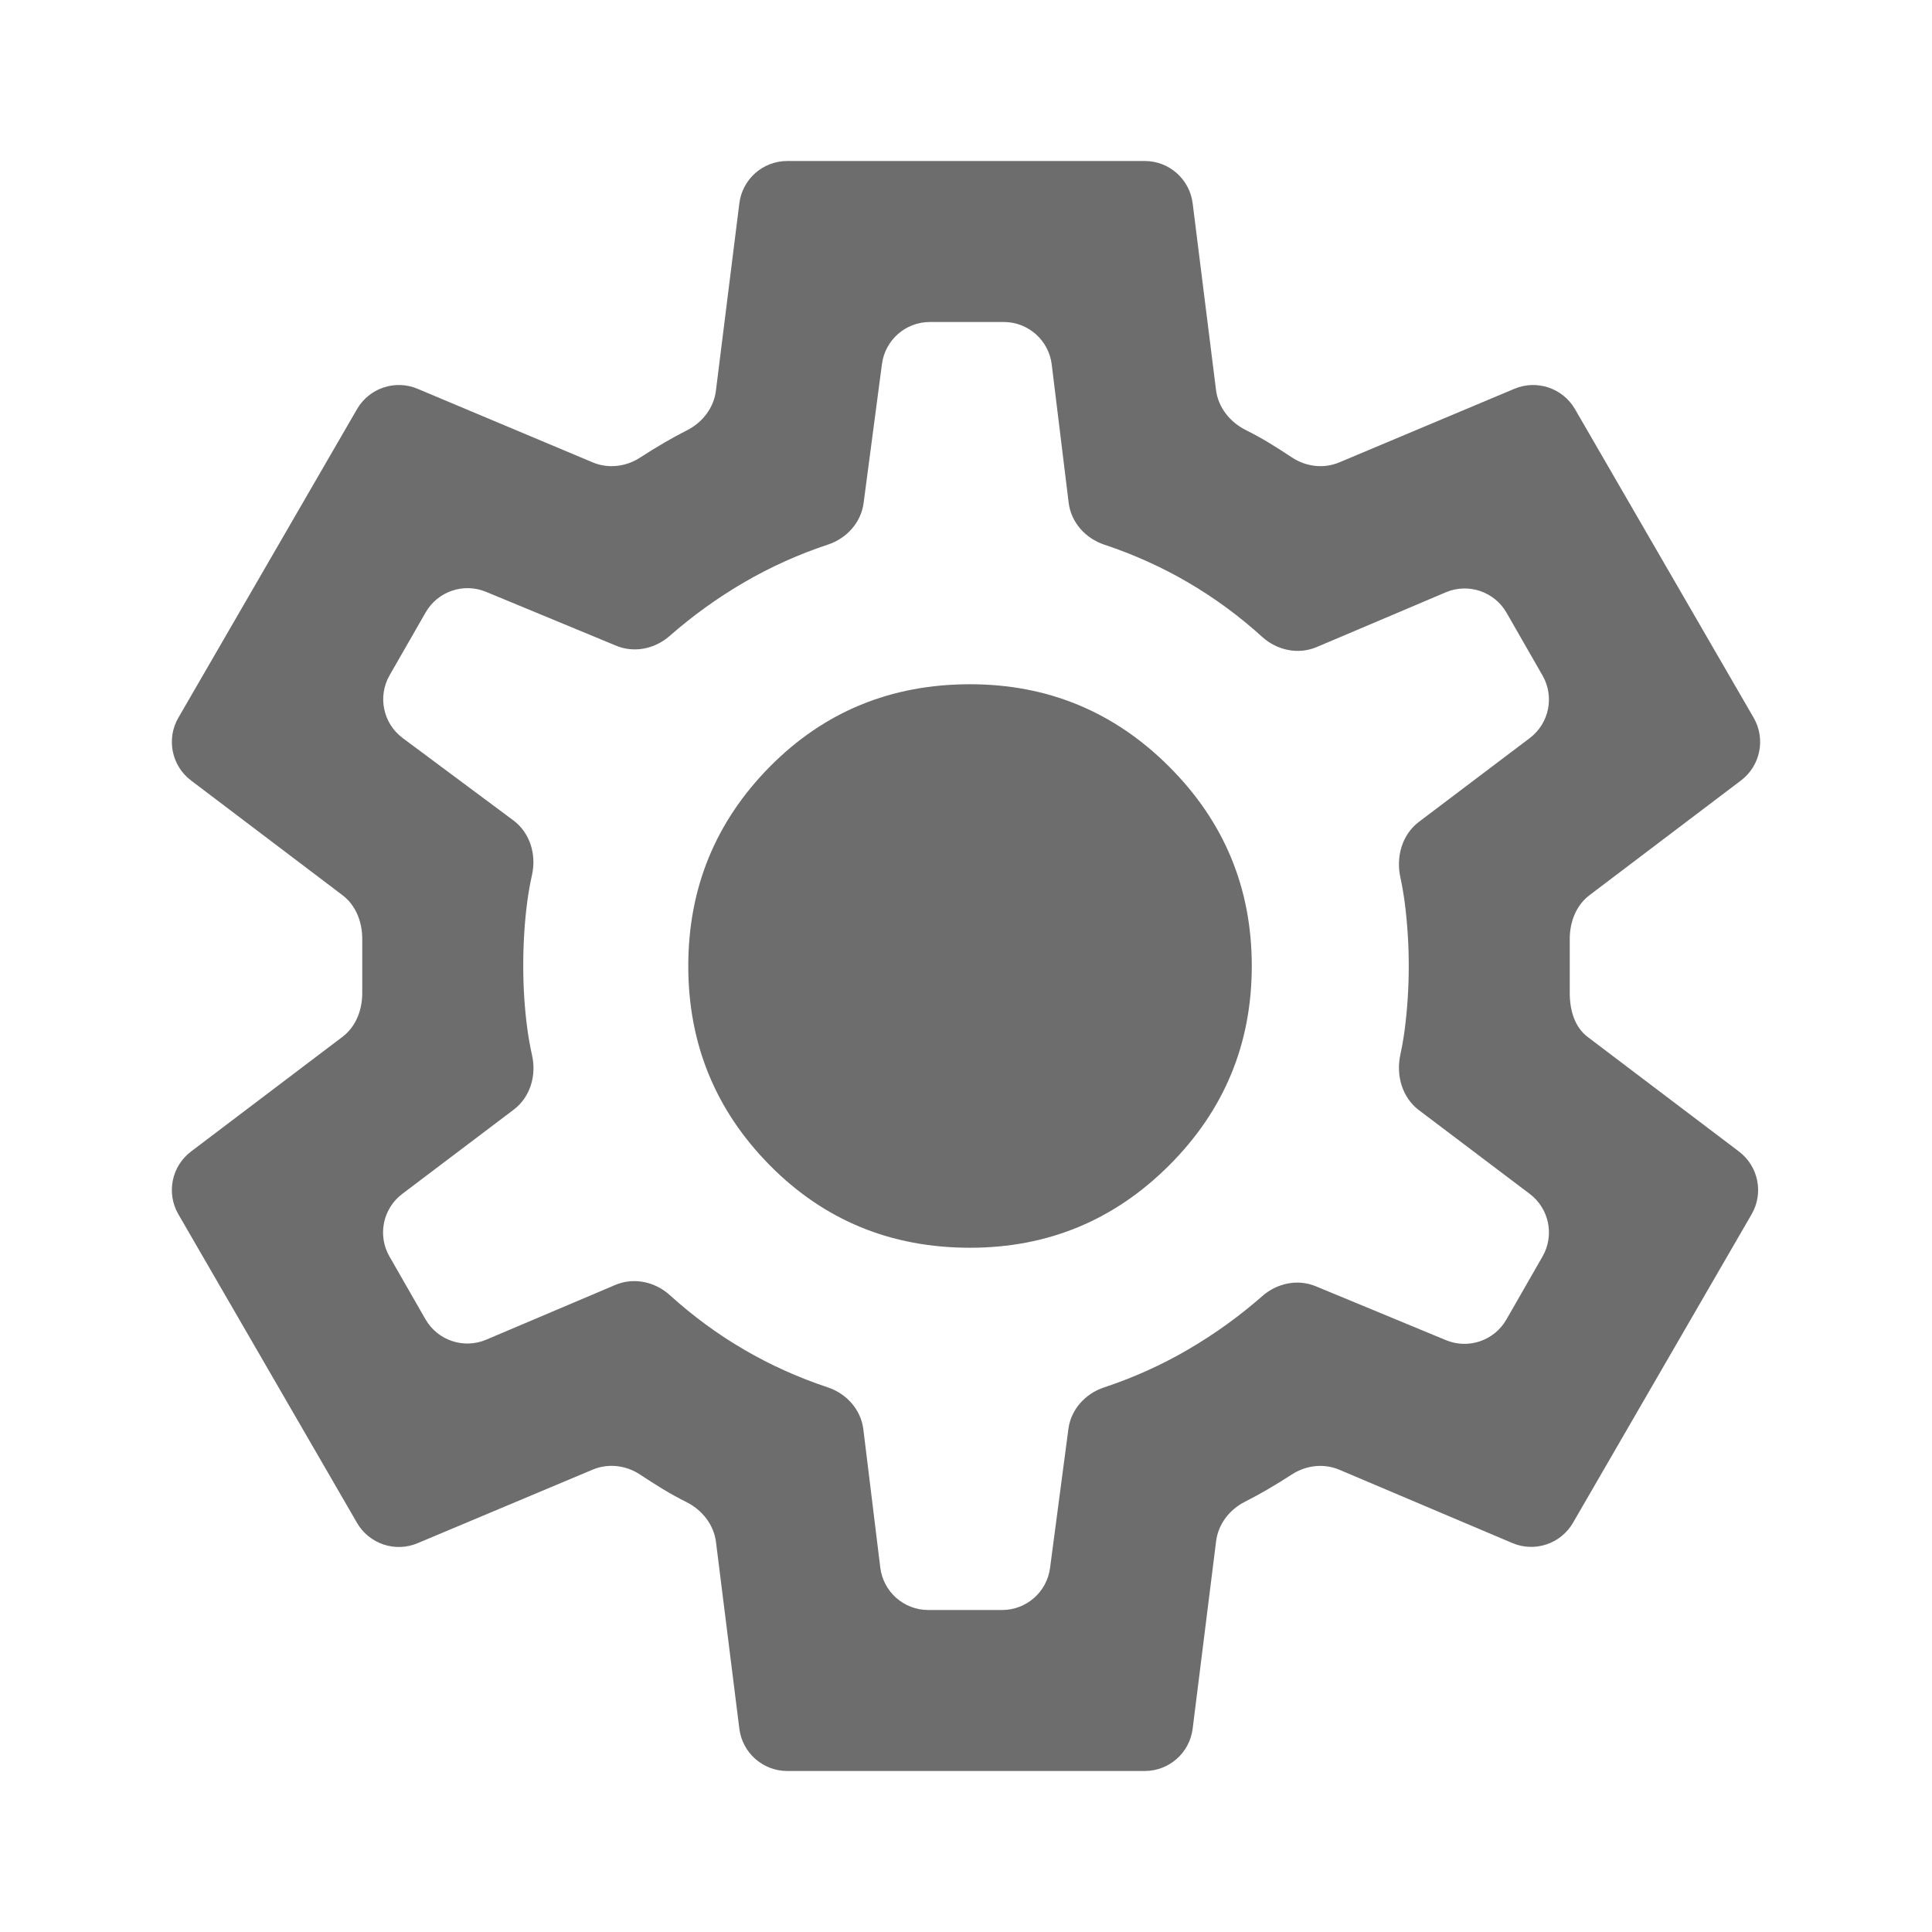 <svg width="60" height="60" viewBox="0 0 60 60" fill="none" xmlns="http://www.w3.org/2000/svg">
<path d="M24.449 55C23.693 55 23.055 54.437 22.961 53.686L22.236 47.892C22.168 47.343 21.798 46.885 21.302 46.64C21.059 46.519 20.823 46.389 20.594 46.25C20.354 46.104 20.116 45.952 19.881 45.796C19.445 45.505 18.892 45.437 18.408 45.64L12.967 47.926C12.271 48.218 11.467 47.948 11.088 47.295L5.539 37.71C5.16 37.054 5.328 36.219 5.932 35.762L10.637 32.199C11.054 31.883 11.25 31.366 11.25 30.844V30.844V29.156V29.156C11.25 28.634 11.054 28.117 10.637 27.801L5.932 24.238C5.328 23.781 5.16 22.945 5.539 22.29L11.088 12.705C11.467 12.052 12.271 11.782 12.967 12.074L18.408 14.36C18.892 14.563 19.444 14.495 19.884 14.208C20.125 14.05 20.373 13.897 20.625 13.75C20.861 13.612 21.098 13.483 21.334 13.364C21.815 13.122 22.166 12.67 22.233 12.136L22.961 6.314C23.055 5.563 23.693 5 24.449 5H35.551C36.307 5 36.945 5.563 37.039 6.314L37.764 12.108C37.832 12.657 38.202 13.115 38.698 13.36C38.941 13.481 39.177 13.611 39.406 13.75C39.646 13.896 39.884 14.048 40.119 14.204C40.556 14.495 41.108 14.563 41.592 14.36L47.032 12.074C47.728 11.782 48.533 12.052 48.912 12.705L54.461 22.29C54.84 22.945 54.672 23.781 54.068 24.238L49.363 27.801C48.946 28.117 48.75 28.634 48.75 29.156V29.156V30.844V30.844C48.75 31.36 48.896 31.893 49.307 32.204L54.006 35.762C54.609 36.219 54.778 37.054 54.398 37.71L48.851 47.291C48.472 47.946 47.665 48.216 46.968 47.921L41.594 45.644C41.109 45.438 40.555 45.506 40.114 45.794C39.873 45.951 39.627 46.103 39.375 46.25C39.139 46.388 38.902 46.517 38.666 46.636C38.185 46.878 37.834 47.33 37.767 47.864L37.039 53.686C36.945 54.437 36.307 55 35.551 55H24.449ZM27.338 48.683C27.431 49.435 28.07 50 28.827 50H31.123C31.875 50 32.511 49.442 32.61 48.696L33.18 44.378C33.26 43.772 33.703 43.282 34.283 43.089C35.209 42.782 36.084 42.387 36.906 41.906C37.724 41.428 38.491 40.875 39.206 40.248C39.662 39.848 40.303 39.714 40.863 39.946L44.906 41.62C45.603 41.909 46.406 41.635 46.781 40.981L47.905 39.021C48.281 38.366 48.111 37.534 47.508 37.078L44.066 34.477C43.543 34.081 43.35 33.395 43.489 32.754C43.545 32.498 43.59 32.236 43.625 31.969C43.708 31.323 43.75 30.667 43.75 30C43.75 29.333 43.708 28.677 43.625 28.031C43.59 27.764 43.545 27.502 43.489 27.246C43.35 26.605 43.543 25.919 44.066 25.523L47.508 22.922C48.111 22.466 48.281 21.634 47.905 20.979L46.787 19.029C46.409 18.371 45.599 18.098 44.9 18.395L40.891 20.095C40.317 20.339 39.657 20.196 39.196 19.777C38.483 19.131 37.72 18.57 36.906 18.094C36.087 17.614 35.215 17.221 34.293 16.914C33.708 16.719 33.263 16.223 33.188 15.611L32.662 11.317C32.569 10.565 31.93 10 31.173 10H28.877C28.125 10 27.489 10.558 27.39 11.304L26.82 15.622C26.74 16.228 26.297 16.718 25.717 16.911C24.791 17.218 23.916 17.613 23.094 18.094C22.276 18.572 21.509 19.125 20.794 19.752C20.338 20.152 19.697 20.286 19.137 20.054L15.094 18.38C14.397 18.091 13.594 18.365 13.219 19.019L12.1 20.97C11.722 21.629 11.896 22.466 12.505 22.92L15.942 25.477C16.461 25.864 16.663 26.538 16.522 27.17C16.461 27.447 16.412 27.724 16.375 28C16.292 28.625 16.25 29.292 16.25 30C16.25 30.667 16.292 31.312 16.375 31.938C16.412 32.217 16.462 32.496 16.524 32.775C16.664 33.404 16.467 34.074 15.953 34.462L12.492 37.078C11.889 37.534 11.719 38.366 12.095 39.021L13.213 40.971C13.591 41.629 14.401 41.902 15.1 41.605L19.109 39.905C19.683 39.661 20.343 39.804 20.804 40.223C21.517 40.869 22.28 41.43 23.094 41.906C23.913 42.386 24.785 42.779 25.707 43.086C26.292 43.281 26.737 43.777 26.812 44.389L27.338 48.683ZM30.125 38.75C32.542 38.75 34.604 37.896 36.312 36.188C38.021 34.479 38.875 32.417 38.875 30C38.875 27.583 38.021 25.521 36.312 23.812C34.604 22.104 32.542 21.25 30.125 21.25C27.667 21.25 25.594 22.104 23.906 23.812C22.219 25.521 21.375 27.583 21.375 30C21.375 32.417 22.219 34.479 23.906 36.188C25.594 37.896 27.667 38.75 30.125 38.75Z" fill="#6D6D6D"/>
</svg>
